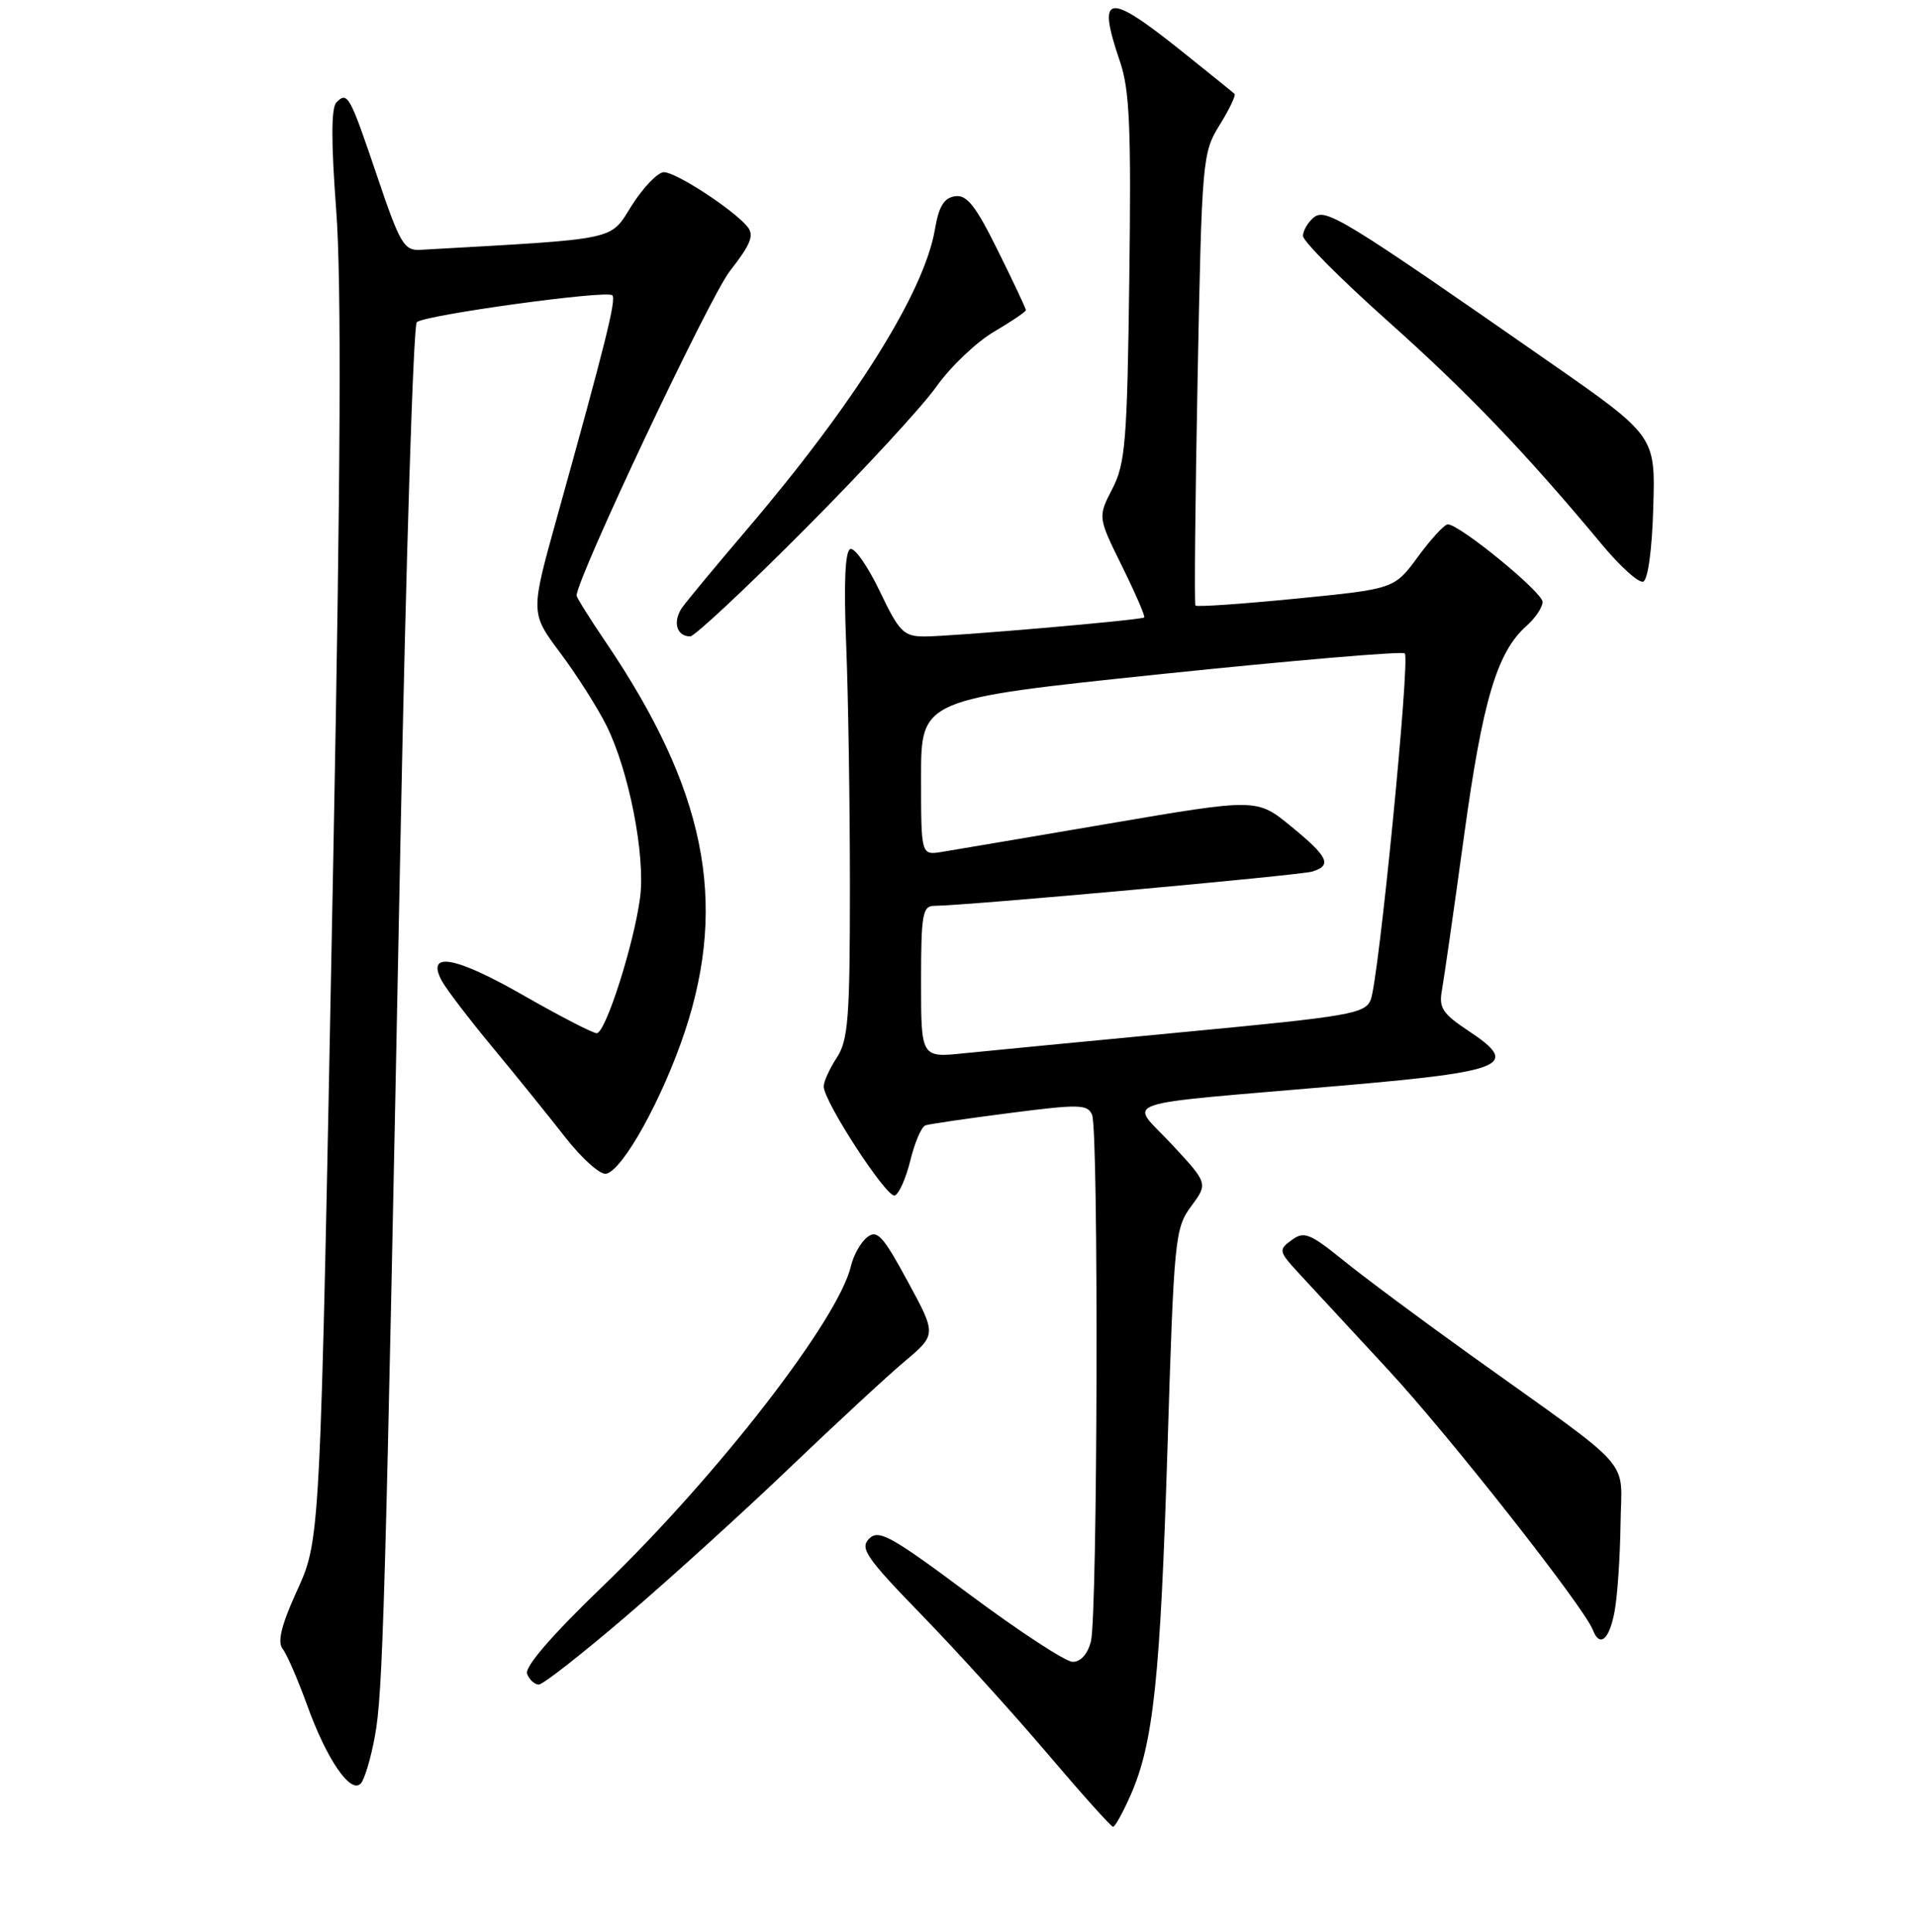 <?xml version="1.0" encoding="UTF-8" standalone="no"?>
<!DOCTYPE svg PUBLIC "-//W3C//DTD SVG 1.1//EN" "http://www.w3.org/Graphics/SVG/1.1/DTD/svg11.dtd" >
<svg xmlns="http://www.w3.org/2000/svg" xmlns:xlink="http://www.w3.org/1999/xlink" version="1.1" viewBox="0 0 256 258">
 <g >
 <path fill="currentColor"
d=" M 150.99 239.75 C 154.03 232.85 154.95 224.16 155.91 193.34 C 156.78 165.35 156.90 164.05 159.07 161.12 C 161.33 158.06 161.33 158.06 156.42 152.78 C 150.82 146.77 148.19 147.68 179.00 145.02 C 201.20 143.10 203.06 142.29 196.06 137.66 C 192.64 135.39 192.12 134.60 192.56 132.25 C 192.83 130.74 194.16 121.50 195.50 111.72 C 197.99 93.56 199.91 87.10 203.85 83.60 C 205.03 82.55 206.00 81.11 206.00 80.40 C 206.00 79.10 194.84 69.97 193.33 70.04 C 192.87 70.06 191.08 72.01 189.35 74.37 C 186.20 78.66 186.20 78.66 173.06 79.96 C 165.84 80.67 159.80 81.09 159.64 80.88 C 159.48 80.67 159.61 67.00 159.93 50.50 C 160.50 21.23 160.57 20.41 162.87 16.70 C 164.17 14.61 165.06 12.73 164.86 12.54 C 164.66 12.34 161.35 9.67 157.50 6.59 C 147.81 -1.13 146.47 -0.85 149.57 8.24 C 150.86 12.03 151.07 17.10 150.81 37.17 C 150.53 58.93 150.29 61.90 148.55 65.28 C 146.60 69.06 146.60 69.06 149.85 75.65 C 151.64 79.27 152.96 82.34 152.80 82.47 C 152.36 82.83 127.00 85.02 123.43 85.01 C 120.67 85.00 120.08 84.40 117.49 78.98 C 115.91 75.67 114.14 73.13 113.56 73.33 C 112.85 73.57 112.67 77.85 113.00 86.10 C 113.28 92.92 113.50 107.52 113.50 118.54 C 113.50 135.95 113.27 138.94 111.75 141.26 C 110.79 142.73 110.00 144.46 110.00 145.11 C 110.00 147.12 118.41 160.03 119.48 159.68 C 120.04 159.50 120.98 157.39 121.57 154.99 C 122.16 152.58 123.06 150.48 123.58 150.31 C 124.10 150.13 129.17 149.39 134.85 148.66 C 144.15 147.46 145.25 147.49 145.84 148.91 C 146.73 151.06 146.58 215.79 145.68 219.25 C 145.24 220.94 144.30 221.99 143.23 221.96 C 142.28 221.94 136.11 217.90 129.51 212.99 C 119.00 205.15 117.35 204.23 116.07 205.51 C 114.79 206.79 115.65 208.05 123.11 215.73 C 127.79 220.55 135.35 228.89 139.90 234.25 C 144.45 239.61 148.39 244.00 148.64 244.00 C 148.90 244.00 149.96 242.09 150.99 239.75 Z  M 50.06 231.92 C 51.14 226.05 51.44 215.56 53.48 112.14 C 54.22 74.54 55.20 43.44 55.66 43.03 C 56.75 42.07 81.06 38.72 81.77 39.44 C 82.32 39.99 80.88 45.76 74.36 69.18 C 70.83 81.86 70.83 81.86 74.80 87.18 C 76.99 90.11 79.76 94.46 80.96 96.86 C 83.98 102.87 86.21 114.26 85.48 119.88 C 84.66 126.12 80.86 138.00 79.69 138.00 C 79.16 138.00 74.73 135.71 69.84 132.91 C 60.77 127.72 56.87 127.03 58.99 130.99 C 59.59 132.10 62.64 136.11 65.79 139.90 C 68.93 143.69 73.30 149.10 75.50 151.92 C 77.70 154.74 80.15 156.93 80.94 156.77 C 83.17 156.34 88.52 146.66 91.49 137.68 C 97.22 120.34 94.16 105.36 80.89 85.76 C 78.75 82.61 77.00 79.81 77.00 79.55 C 77.00 77.27 94.73 39.72 97.46 36.22 C 100.29 32.59 100.75 31.41 99.80 30.26 C 97.90 27.97 90.28 23.00 88.66 23.00 C 87.85 23.00 85.93 24.99 84.39 27.41 C 81.37 32.20 82.99 31.85 56.12 33.37 C 53.96 33.49 53.41 32.55 50.39 23.61 C 46.69 12.67 46.42 12.18 44.93 13.67 C 44.22 14.38 44.21 18.89 44.90 28.10 C 45.61 37.59 45.50 62.98 44.50 115.00 C 42.71 208.03 42.85 205.36 39.45 212.93 C 37.54 217.18 37.04 219.35 37.75 220.24 C 38.30 220.93 39.78 224.34 41.04 227.82 C 43.62 234.97 46.79 239.61 48.16 238.24 C 48.66 237.74 49.52 234.89 50.06 231.92 Z  M 83.73 215.77 C 89.65 210.70 99.45 201.80 105.50 196.00 C 111.55 190.21 118.43 183.84 120.78 181.86 C 125.07 178.25 125.07 178.25 121.21 171.14 C 117.90 165.03 117.13 164.20 115.79 165.26 C 114.94 165.94 113.97 167.67 113.64 169.09 C 111.99 176.22 95.79 197.13 80.51 211.85 C 73.69 218.42 70.03 222.65 70.39 223.57 C 70.69 224.35 71.39 225.00 71.95 225.00 C 72.51 225.00 77.81 220.85 83.73 215.77 Z  M 215.61 215.26 C 216.00 213.20 216.35 207.95 216.41 203.58 C 216.51 194.47 218.76 197.01 196.40 181.00 C 189.87 176.32 182.24 170.65 179.44 168.38 C 174.90 164.71 174.15 164.41 172.48 165.64 C 170.69 166.95 170.74 167.14 173.62 170.25 C 175.27 172.04 180.57 177.76 185.39 182.97 C 193.48 191.70 211.55 214.67 212.71 217.70 C 213.64 220.10 214.90 219.03 215.61 215.26 Z  M 107.41 70.75 C 115.22 62.91 123.15 54.32 125.04 51.65 C 126.93 48.98 130.40 45.68 132.74 44.31 C 135.08 42.93 137.00 41.64 137.00 41.42 C 137.00 41.21 135.32 37.63 133.26 33.48 C 130.29 27.47 129.12 25.98 127.54 26.21 C 126.06 26.43 125.37 27.57 124.85 30.64 C 123.42 39.05 114.14 53.85 99.63 70.86 C 95.71 75.46 91.90 80.05 91.16 81.06 C 89.78 82.95 90.31 85.00 92.17 85.00 C 92.75 85.00 99.61 78.59 107.41 70.75 Z  M 220.78 67.78 C 221.07 58.22 221.07 58.22 206.78 48.27 C 179.37 29.18 177.02 27.74 175.44 29.05 C 174.65 29.71 174.00 30.82 174.00 31.51 C 174.00 32.21 179.10 37.33 185.33 42.89 C 195.99 52.40 203.71 60.45 213.96 72.77 C 216.38 75.68 218.84 77.89 219.43 77.69 C 220.06 77.48 220.62 73.45 220.78 67.78 Z  M 123.00 131.14 C 123.00 122.15 123.20 121.00 124.75 120.99 C 128.83 120.98 173.65 116.91 175.25 116.41 C 177.92 115.58 177.40 114.46 172.42 110.38 C 167.85 106.63 167.85 106.63 148.17 109.99 C 137.35 111.84 127.26 113.54 125.75 113.79 C 123.00 114.23 123.00 114.23 123.00 103.81 C 123.00 93.39 123.00 93.39 155.02 90.04 C 172.63 88.21 187.29 86.96 187.60 87.27 C 188.33 88.00 184.12 130.86 183.05 133.53 C 182.31 135.39 180.30 135.74 158.37 137.82 C 145.24 139.07 131.91 140.36 128.75 140.68 C 123.00 141.28 123.00 141.28 123.00 131.14 Z "/>
</g>
</svg>